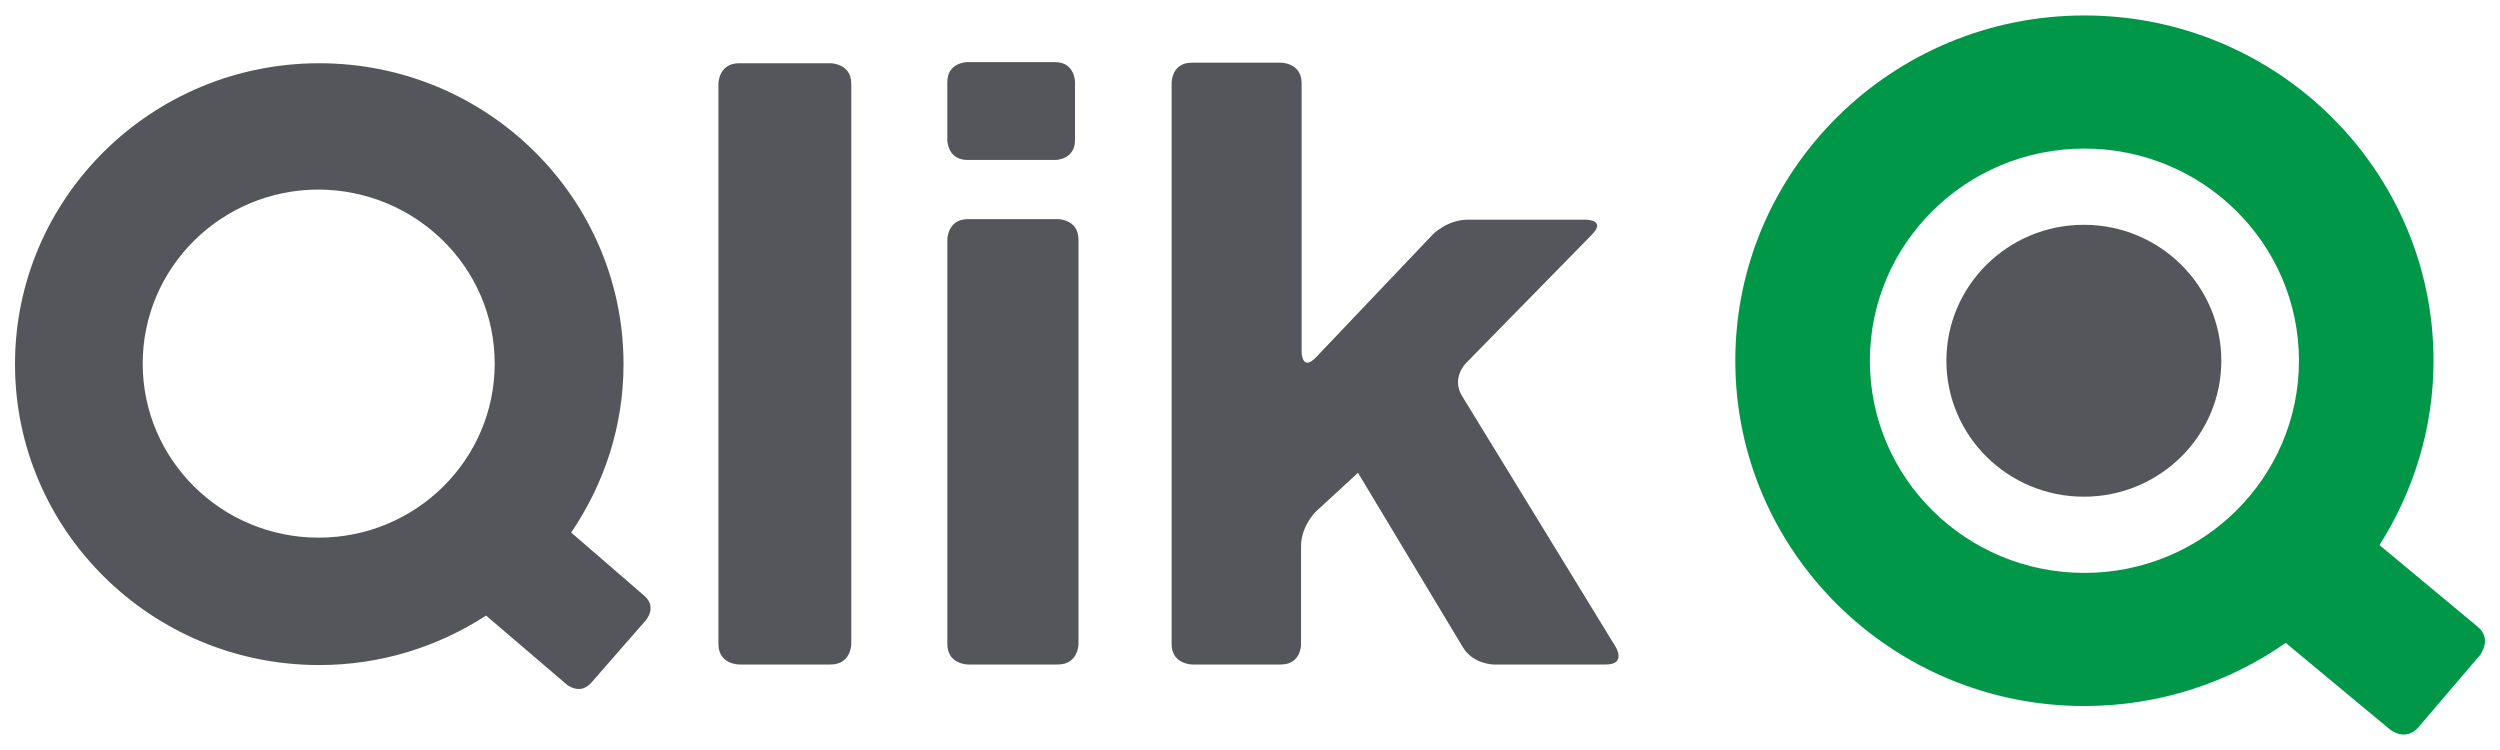 <svg width="100" height="30" viewBox="0 0 100 30" fill="none" xmlns="http://www.w3.org/2000/svg">
<path d="M58.483 15.84C58.046 15.135 58.622 14.543 58.622 14.543L63.683 9.379C64.258 8.787 63.43 8.787 63.43 8.787H58.714C57.886 8.787 57.311 9.379 57.311 9.379L52.64 14.293C52.065 14.885 52.065 14.065 52.065 14.065V3.326C52.065 2.507 51.237 2.507 51.237 2.507H47.671C46.865 2.507 46.865 3.303 46.865 3.303V25.761C46.865 26.58 47.694 26.58 47.694 26.58H51.237C52.042 26.58 52.042 25.784 52.042 25.784V21.847C52.042 21.028 52.64 20.459 52.64 20.459L54.319 18.912L58.507 25.875C58.921 26.58 59.749 26.58 59.749 26.58H64.236C65.064 26.58 64.627 25.875 64.627 25.875L58.483 15.84ZM43.139 25.761V9.583C43.139 8.764 42.311 8.764 42.311 8.764H38.722C37.894 8.764 37.894 9.583 37.894 9.583V25.761C37.894 26.58 38.722 26.58 38.722 26.58H42.311C43.139 26.58 43.139 25.761 43.139 25.761ZM43.001 5.601V3.28C43.001 3.28 43.001 2.484 42.196 2.484H38.698C38.698 2.484 37.893 2.484 37.893 3.28V5.601C37.893 5.601 37.893 6.398 38.698 6.398H42.218C42.218 6.398 43.001 6.398 43.001 5.601ZM34.051 25.761V3.349C34.051 2.53 33.223 2.53 33.223 2.53H29.565C28.737 2.53 28.737 3.349 28.737 3.349V25.761C28.737 26.58 29.565 26.58 29.565 26.58H33.223C34.051 26.58 34.051 25.761 34.051 25.761ZM25.838 24.806C25.838 24.806 26.298 24.282 25.769 23.827L22.847 21.302C24.159 19.367 24.941 17.07 24.941 14.566C24.941 7.923 19.488 2.53 12.771 2.53C6.052 2.53 0.6 7.922 0.6 14.566C0.6 21.21 6.053 26.602 12.771 26.602C15.232 26.602 17.509 25.875 19.442 24.623L22.663 27.376C22.663 27.376 23.192 27.831 23.652 27.308L25.838 24.806ZM19.788 14.544C19.788 18.389 16.636 21.506 12.747 21.506C8.86 21.506 5.708 18.389 5.708 14.544C5.708 10.698 8.86 7.582 12.747 7.582C16.636 7.604 19.788 10.698 19.788 14.544Z" fill="#54565B"/>
<path d="M99.09 25.055L95.179 21.802C96.536 19.663 97.341 17.137 97.341 14.43C97.341 6.807 91.083 0.618 83.376 0.618C75.669 0.618 69.412 6.807 69.412 14.43C69.412 22.052 75.669 28.241 83.376 28.241C86.367 28.241 89.151 27.308 91.428 25.715L95.592 29.174C95.592 29.174 96.214 29.697 96.743 29.083L99.228 26.17C99.204 26.17 99.71 25.556 99.09 25.055ZM91.958 14.43C91.958 19.117 88.116 22.916 83.376 22.916C78.637 22.916 74.795 19.117 74.795 14.43C74.795 9.742 78.637 5.943 83.376 5.943C88.116 5.943 91.958 9.742 91.958 14.43Z" fill="#009848"/>
<path d="M77.856 14.43C77.856 11.426 80.317 8.992 83.354 8.992C86.391 8.992 88.853 11.426 88.853 14.43C88.853 17.433 86.391 19.868 83.354 19.868C80.317 19.868 77.856 17.433 77.856 14.43Z" fill="#54565B"/>
</svg>
